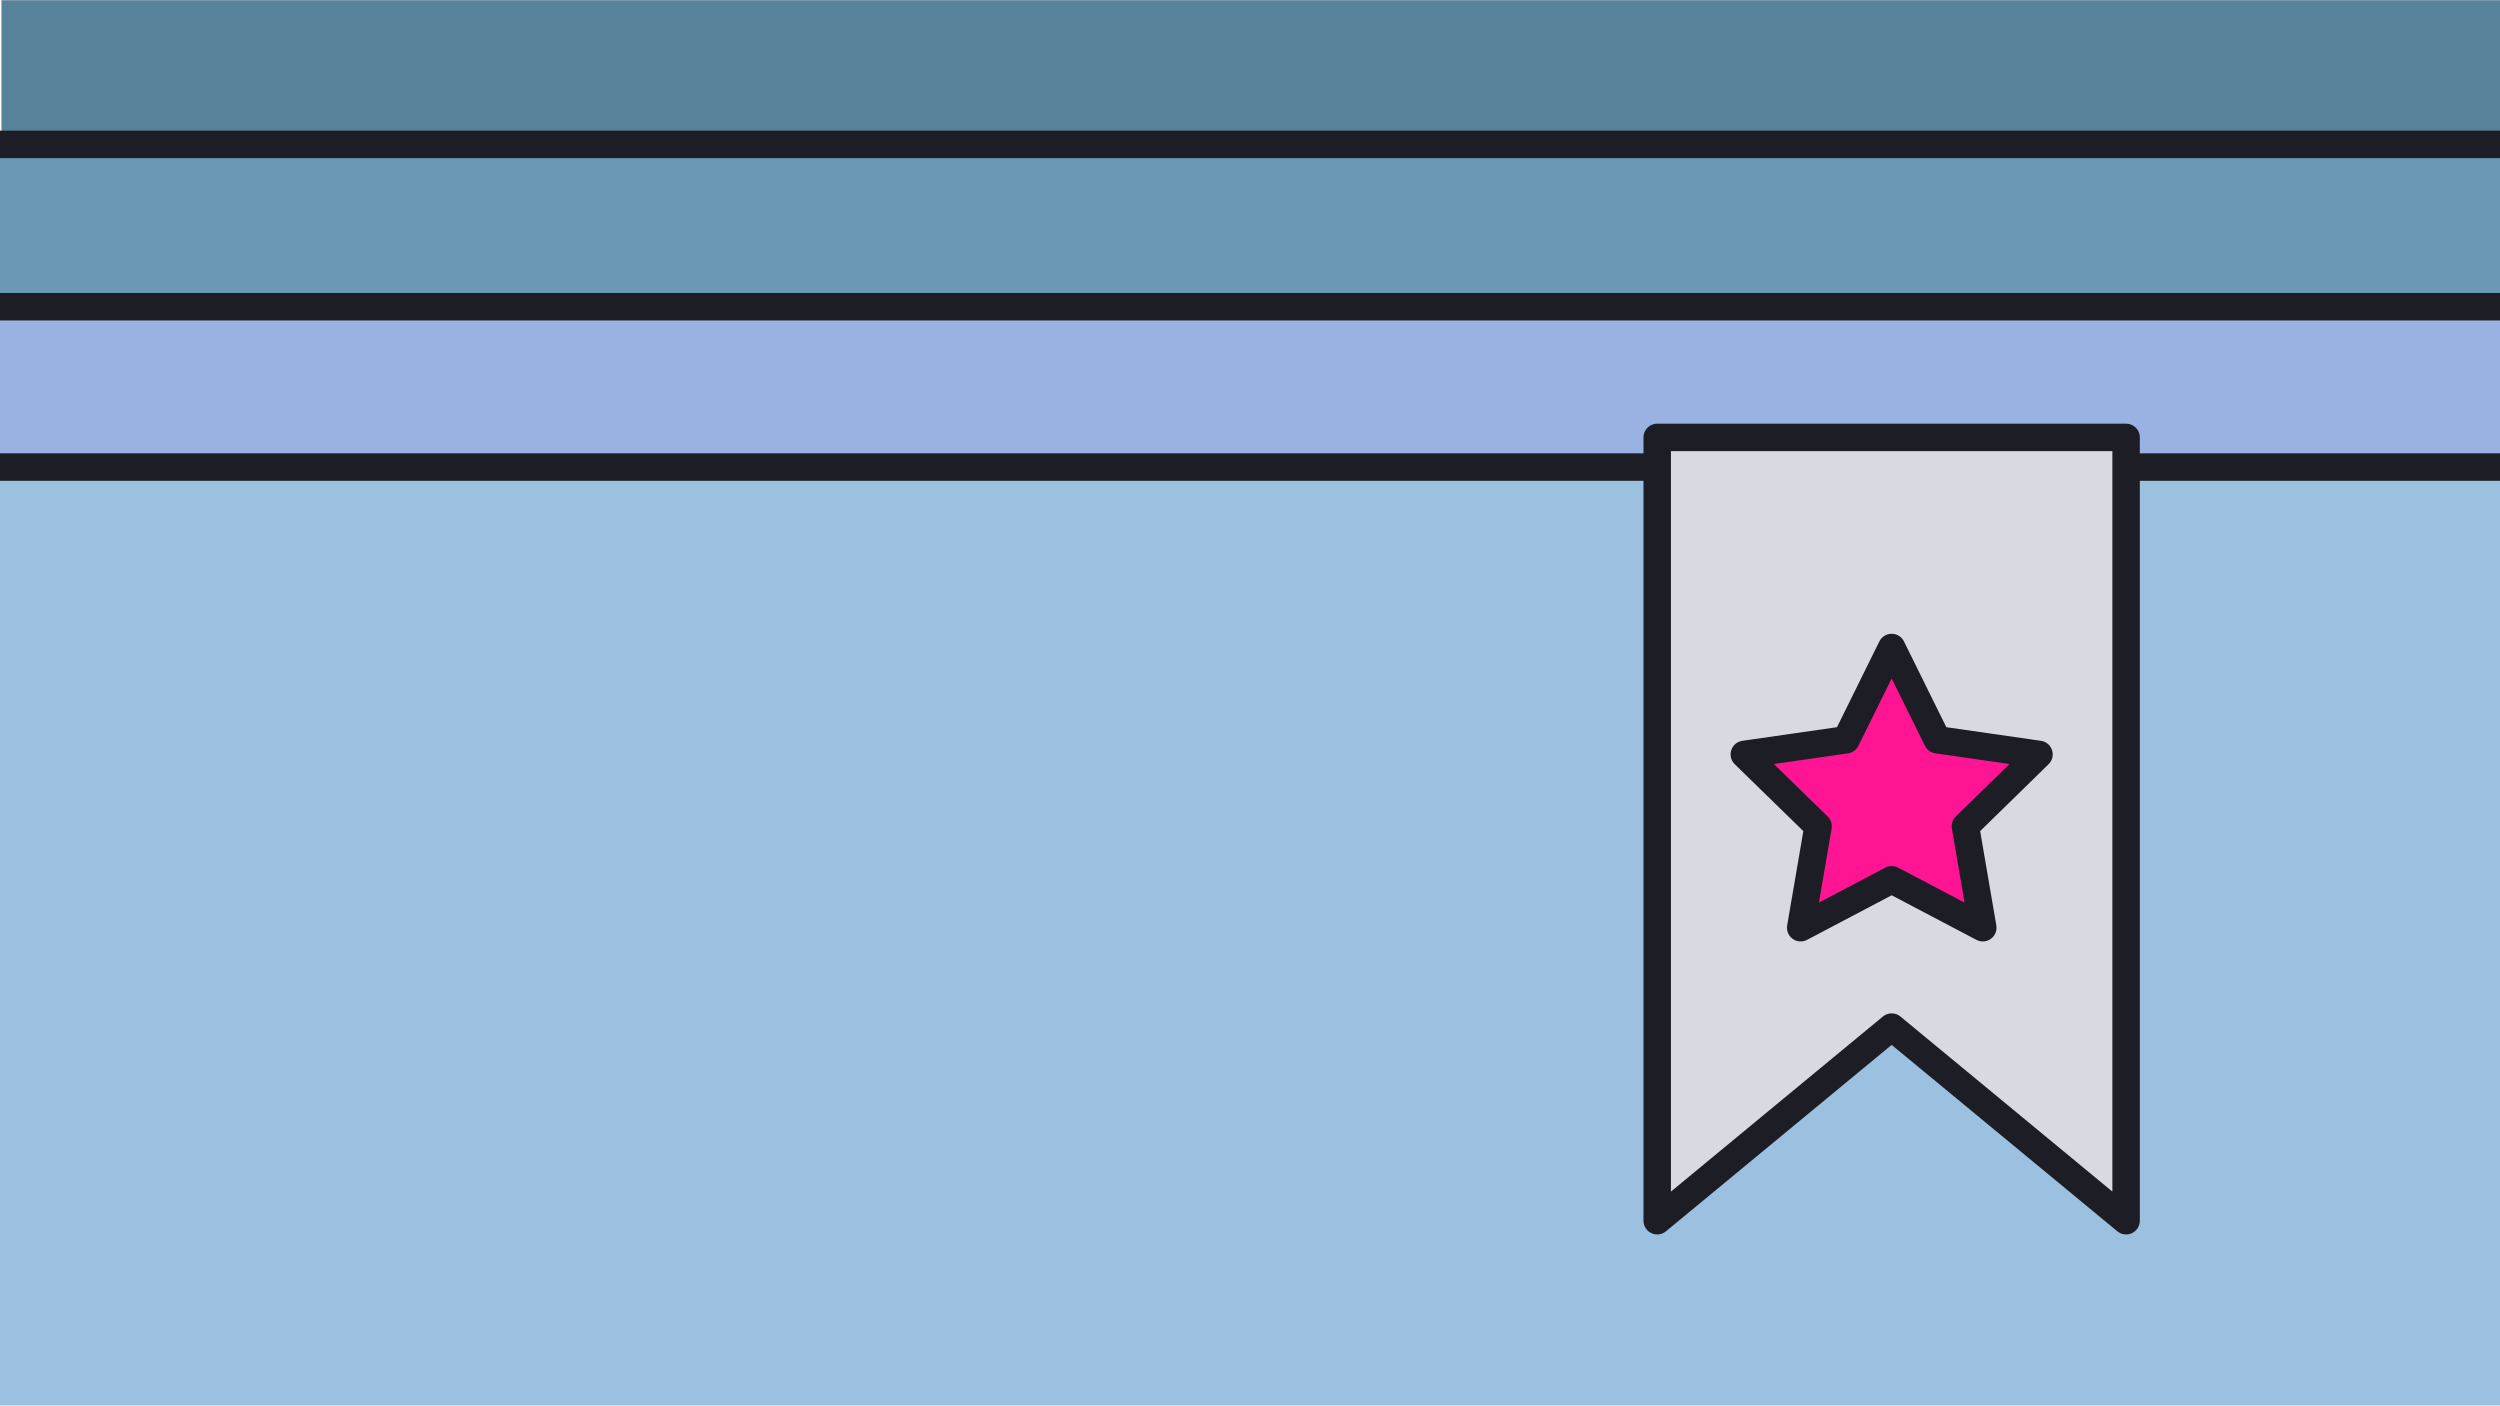 <svg xmlns="http://www.w3.org/2000/svg" x="0" y="0" version="1.1" viewBox="0 0 1366 768" xml:space="preserve">
  <path fill="#568399" d="M.8.1h1365.4v761.1H.8z"/>
  <path fill="#6B99B5" stroke="#1D1D26" stroke-linecap="round" stroke-linejoin="round" stroke-miterlimit="10" stroke-width="15" d="M-11.2 78.9H1378v590.5H-11.2z"/>
  <path fill="#9AB2E2" stroke="#1D1D26" stroke-linecap="round" stroke-linejoin="round" stroke-miterlimit="10" stroke-width="15" d="M-11.2 167.6H1378v590.5H-11.2z"/>
  <path fill="#9BC0E0" stroke="#1D1D26" stroke-linecap="round" stroke-linejoin="round" stroke-miterlimit="10" stroke-width="15" d="M-11.2 255.2H1378v590.5H-11.2z"/>
  <path fill="#D9D9E2" stroke="#1D1D26" stroke-linecap="round" stroke-linejoin="round" stroke-miterlimit="10" stroke-width="15" d="M1161.7 667l-128.1-105.8L905.5 667V239h256.2z"/>
  <path fill="#FF1493" stroke="#1D1D26" stroke-linecap="round" stroke-linejoin="round" stroke-miterlimit="10" stroke-width="15" d="M1033.6 353.8l24.9 50.4 55.6 8-40.2 39.3 9.5 55.4-49.8-26.2-49.7 26.2 9.5-55.4-40.3-39.3 55.6-8z"/>
</svg>

